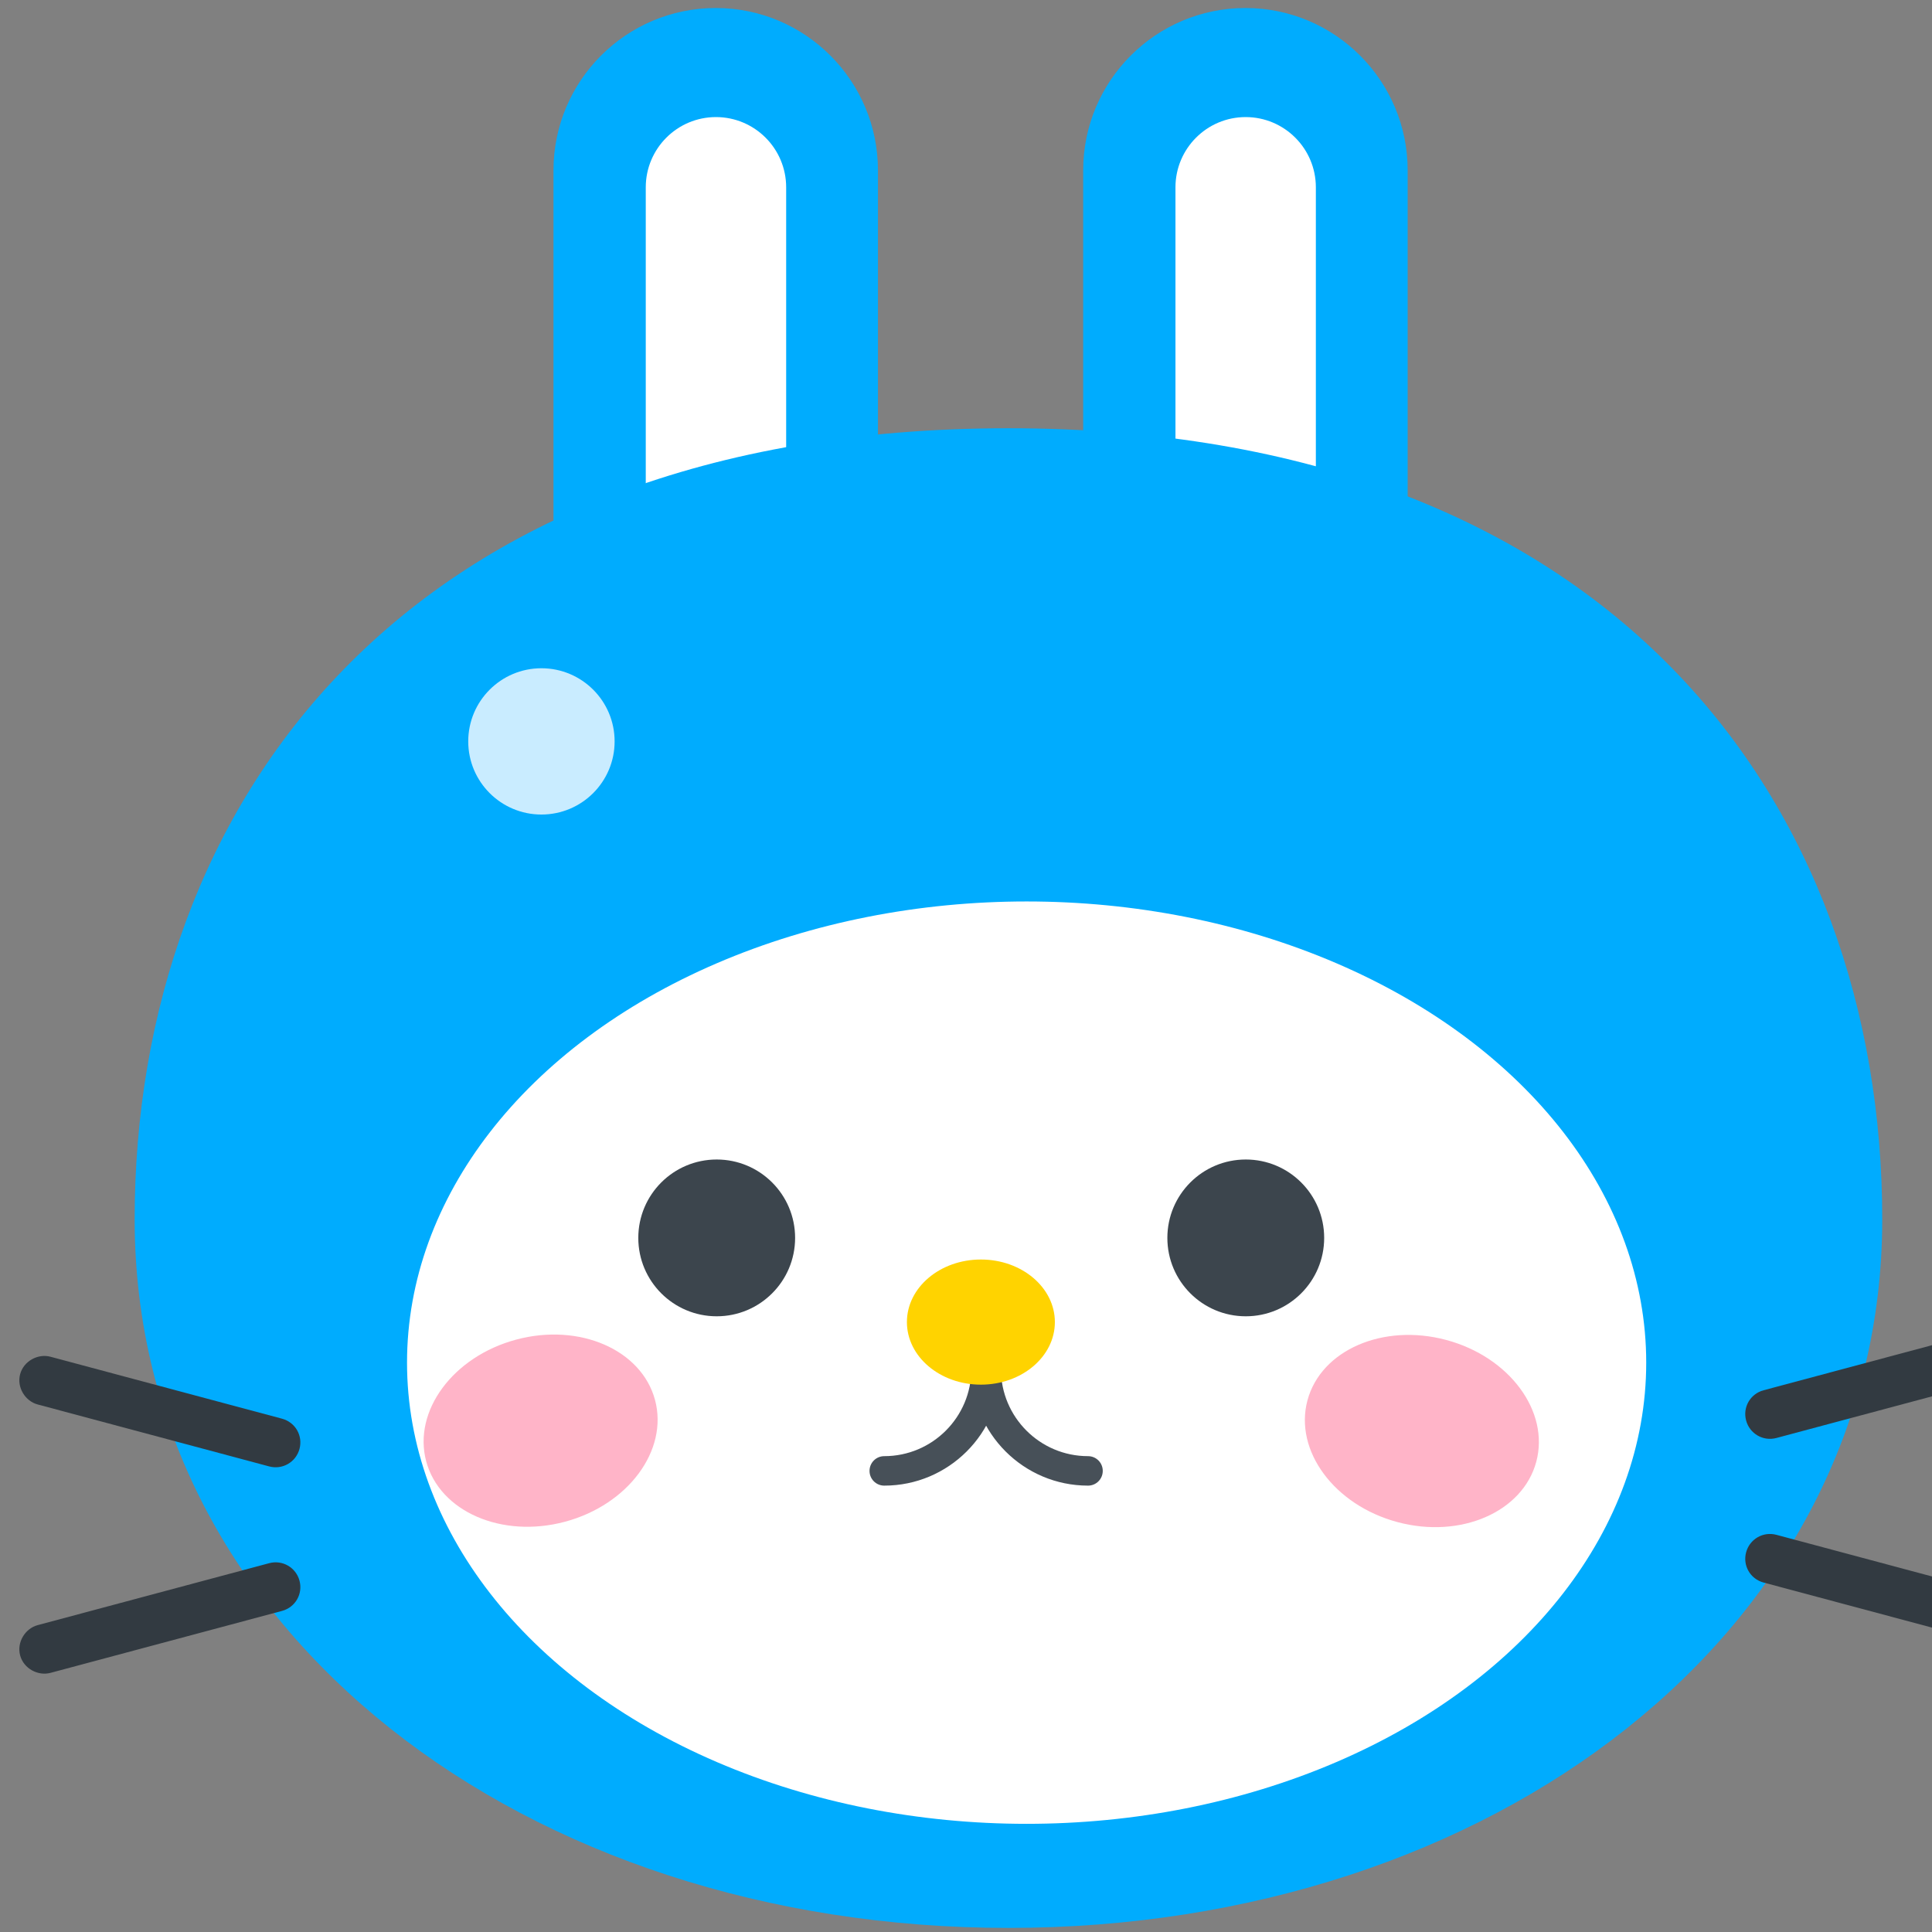 <?xml version="1.0" encoding="UTF-8" standalone="no"?>
<!DOCTYPE svg PUBLIC "-//W3C//DTD SVG 1.1//EN" "http://www.w3.org/Graphics/SVG/1.1/DTD/svg11.dtd">
<svg width="100%" height="100%" viewBox="0 0 256 256" version="1.1" xmlns="http://www.w3.org/2000/svg" xmlns:xlink="http://www.w3.org/1999/xlink" xml:space="preserve" xmlns:serif="http://www.serif.com/" style="fill-rule:evenodd;clip-rule:evenodd;stroke-linejoin:round;stroke-miterlimit:2;">
    <rect x="0" y="0" width="256" height="256" fill="#808080" stroke="none"/>
    <g id="Rabbit-Hat-Blue" serif:id="Rabbit Hat Blue" transform="matrix(1.612,0,0,1.525,-7216.76,-264.511)">
        <g transform="matrix(0.901,0,0,0.854,4450.41,160.457)">
            <g transform="matrix(0.684,0,0,0.816,33.682,3.361)">
                <g transform="matrix(0.906,0,0,1.311,5.531,-4.832)">
                    <path d="M116.235,30.969C116.235,22.447 105.533,15.528 92.35,15.528C79.168,15.528 68.465,22.447 68.465,30.969L68.465,120.252C68.465,128.775 79.168,135.694 92.35,135.694C105.533,135.694 116.235,128.775 116.235,120.252L116.235,30.969Z" style="fill:rgb(0,172,254);"/>
                </g>
                <g transform="matrix(0.392,0,0,0.97,53.031,14.062)">
                    <path d="M116.235,24.559C116.235,19.575 105.533,15.528 92.35,15.528C79.168,15.528 68.465,19.575 68.465,24.559L68.465,126.662C68.465,131.647 79.168,135.694 92.35,135.694C105.533,135.694 116.235,131.647 116.235,126.662L116.235,24.559Z" style="fill:white;"/>
                </g>
            </g>
            <g transform="matrix(0.684,0,0,0.816,82.007,3.361)">
                <g transform="matrix(0.906,0,0,1.311,5.531,-4.832)">
                    <path d="M116.235,30.969C116.235,22.447 105.533,15.528 92.35,15.528C79.168,15.528 68.465,22.447 68.465,30.969L68.465,120.252C68.465,128.775 79.168,135.694 92.35,135.694C105.533,135.694 116.235,128.775 116.235,120.252L116.235,30.969Z" style="fill:rgb(0,172,254);"/>
                </g>
                <g transform="matrix(0.392,0,0,0.97,53.031,14.062)">
                    <path d="M116.235,24.559C116.235,19.575 105.533,15.528 92.35,15.528C79.168,15.528 68.465,19.575 68.465,24.559L68.465,126.662C68.465,131.647 79.168,135.694 92.35,135.694C105.533,135.694 116.235,131.647 116.235,126.662L116.235,24.559Z" style="fill:white;"/>
                </g>
            </g>
        </g>
        <g transform="matrix(0.715,0,0,0.691,-1650.58,-150.936)">
            <path d="M8685.84,523.293C8755.46,523.293 8786.29,570.731 8786.29,622.77C8786.29,674.808 8741.28,711.867 8685.84,711.867C8630.4,711.867 8585.38,674.808 8585.38,622.77C8585.38,570.731 8616.21,523.293 8685.84,523.293Z" style="fill:rgb(0,172,254);"/>
        </g>
        <g transform="matrix(0.621,0,0,0.656,4465.12,192.537)">
            <circle cx="90.633" cy="69.103" r="9.688" style="fill:rgb(201,236,255);"/>
        </g>
        <g transform="matrix(0.507,0,0,0.425,157.565,29.377)">
            <ellipse cx="8685.84" cy="617.58" rx="100.454" ry="94.287" style="fill:white;"/>
        </g>
        <g transform="matrix(0.967,0,0,1.022,4442.33,105.724)">
            <g transform="matrix(0.662,0,0,0.662,39.078,55.748)">
                <circle cx="86.998" cy="174.87" r="10.068" style="fill:rgb(60,69,77);"/>
            </g>
            <g transform="matrix(0.662,0,0,0.662,84.051,55.748)">
                <circle cx="86.998" cy="174.87" r="10.068" style="fill:rgb(60,69,77);"/>
            </g>
        </g>
        <g transform="matrix(0.561,0,0,0.593,4484.39,169.199)">
            <g transform="matrix(1.477,0,0,1.477,-7122.17,-589.958)">
                <path d="M4909.37,533.445L4909.37,540.098C4909.37,544.867 4905.5,548.739 4900.73,548.739C4899.92,548.739 4899.27,549.394 4899.27,550.201C4899.27,551.008 4899.92,551.663 4900.73,551.663C4907.11,551.663 4912.3,546.481 4912.3,540.098L4912.3,533.445C4912.3,532.638 4911.64,531.983 4910.83,531.983C4910.03,531.983 4909.37,532.638 4909.37,533.445Z" style="fill:rgb(71,80,88);"/>
            </g>
            <g transform="matrix(1.477,0,0,1.477,-7092.31,-589.958)">
                <path d="M4900.73,548.739C4895.96,548.739 4892.09,544.867 4892.09,540.098C4892.09,539.291 4891.43,538.636 4890.63,538.636C4889.82,538.636 4889.16,539.291 4889.16,540.098C4889.16,546.481 4894.35,551.663 4900.73,551.663C4901.54,551.663 4902.19,551.008 4902.19,550.201C4902.19,549.394 4901.54,548.739 4900.73,548.739Z" style="fill:rgb(71,80,88);"/>
            </g>
        </g>
        <g transform="matrix(0.604,0,0,0.54,4504.98,193.894)">
            <circle cx="86.998" cy="174.87" r="10.068" style="fill:rgb(255,211,0);"/>
        </g>
        <g transform="matrix(0.967,0,0,1.022,4438.59,109.272)">
            <g transform="matrix(0.966,0.259,-0.206,0.769,112.464,27.453)">
                <circle cx="86.998" cy="174.87" r="10.068" style="fill:rgb(255,180,200);"/>
            </g>
            <g transform="matrix(0.966,-0.259,0.206,0.769,-34.493,72.486)">
                <circle cx="86.998" cy="174.87" r="10.068" style="fill:rgb(255,180,200);"/>
            </g>
        </g>
        <g transform="matrix(0.8,0,0,0.849,-3943.44,-864.643)">
            <g transform="matrix(0.983,-0.262,0.185,0.685,-17.17,3253.02)">
                <path d="M10687.3,1324.82C10687.3,1322.85 10686.1,1321.26 10684.8,1321.26L10660.6,1321.26C10659.2,1321.26 10658.1,1322.85 10658.1,1324.82C10658.1,1326.79 10659.2,1328.39 10660.6,1328.39L10684.8,1328.39C10686.1,1328.39 10687.3,1326.79 10687.3,1324.82Z" style="fill:rgb(50,58,65);"/>
            </g>
            <g transform="matrix(0.983,0.262,0.185,-0.685,-17.17,-503.328)">
                <path d="M10687.3,1324.82C10687.3,1322.85 10686.1,1321.26 10684.8,1321.26L10660.6,1321.26C10659.2,1321.26 10658.1,1322.85 10658.1,1324.82C10658.1,1326.79 10659.2,1328.39 10660.6,1328.39L10684.8,1328.39C10686.1,1328.39 10687.3,1326.79 10687.3,1324.82Z" style="fill:rgb(50,58,65);"/>
            </g>
            <g transform="matrix(-0.983,-0.262,-0.185,0.685,21278.2,3255.93)">
                <path d="M10687.3,1324.82C10687.3,1322.85 10686.1,1321.26 10684.8,1321.26L10660.6,1321.26C10659.2,1321.26 10658.1,1322.85 10658.1,1324.82C10658.1,1326.79 10659.2,1328.39 10660.6,1328.39L10684.8,1328.39C10686.1,1328.39 10687.3,1326.79 10687.3,1324.82Z" style="fill:rgb(50,58,65);"/>
            </g>
            <g transform="matrix(-0.983,0.262,-0.185,-0.685,21278.2,-500.425)">
                <path d="M10687.3,1324.82C10687.3,1322.85 10686.1,1321.26 10684.8,1321.26L10660.6,1321.26C10659.2,1321.26 10658.1,1322.85 10658.1,1324.82C10658.1,1326.79 10659.2,1328.39 10660.6,1328.39L10684.8,1328.39C10686.1,1328.39 10687.3,1326.79 10687.3,1324.82Z" style="fill:rgb(50,58,65);"/>
            </g>
        </g>
    </g>
</svg>
